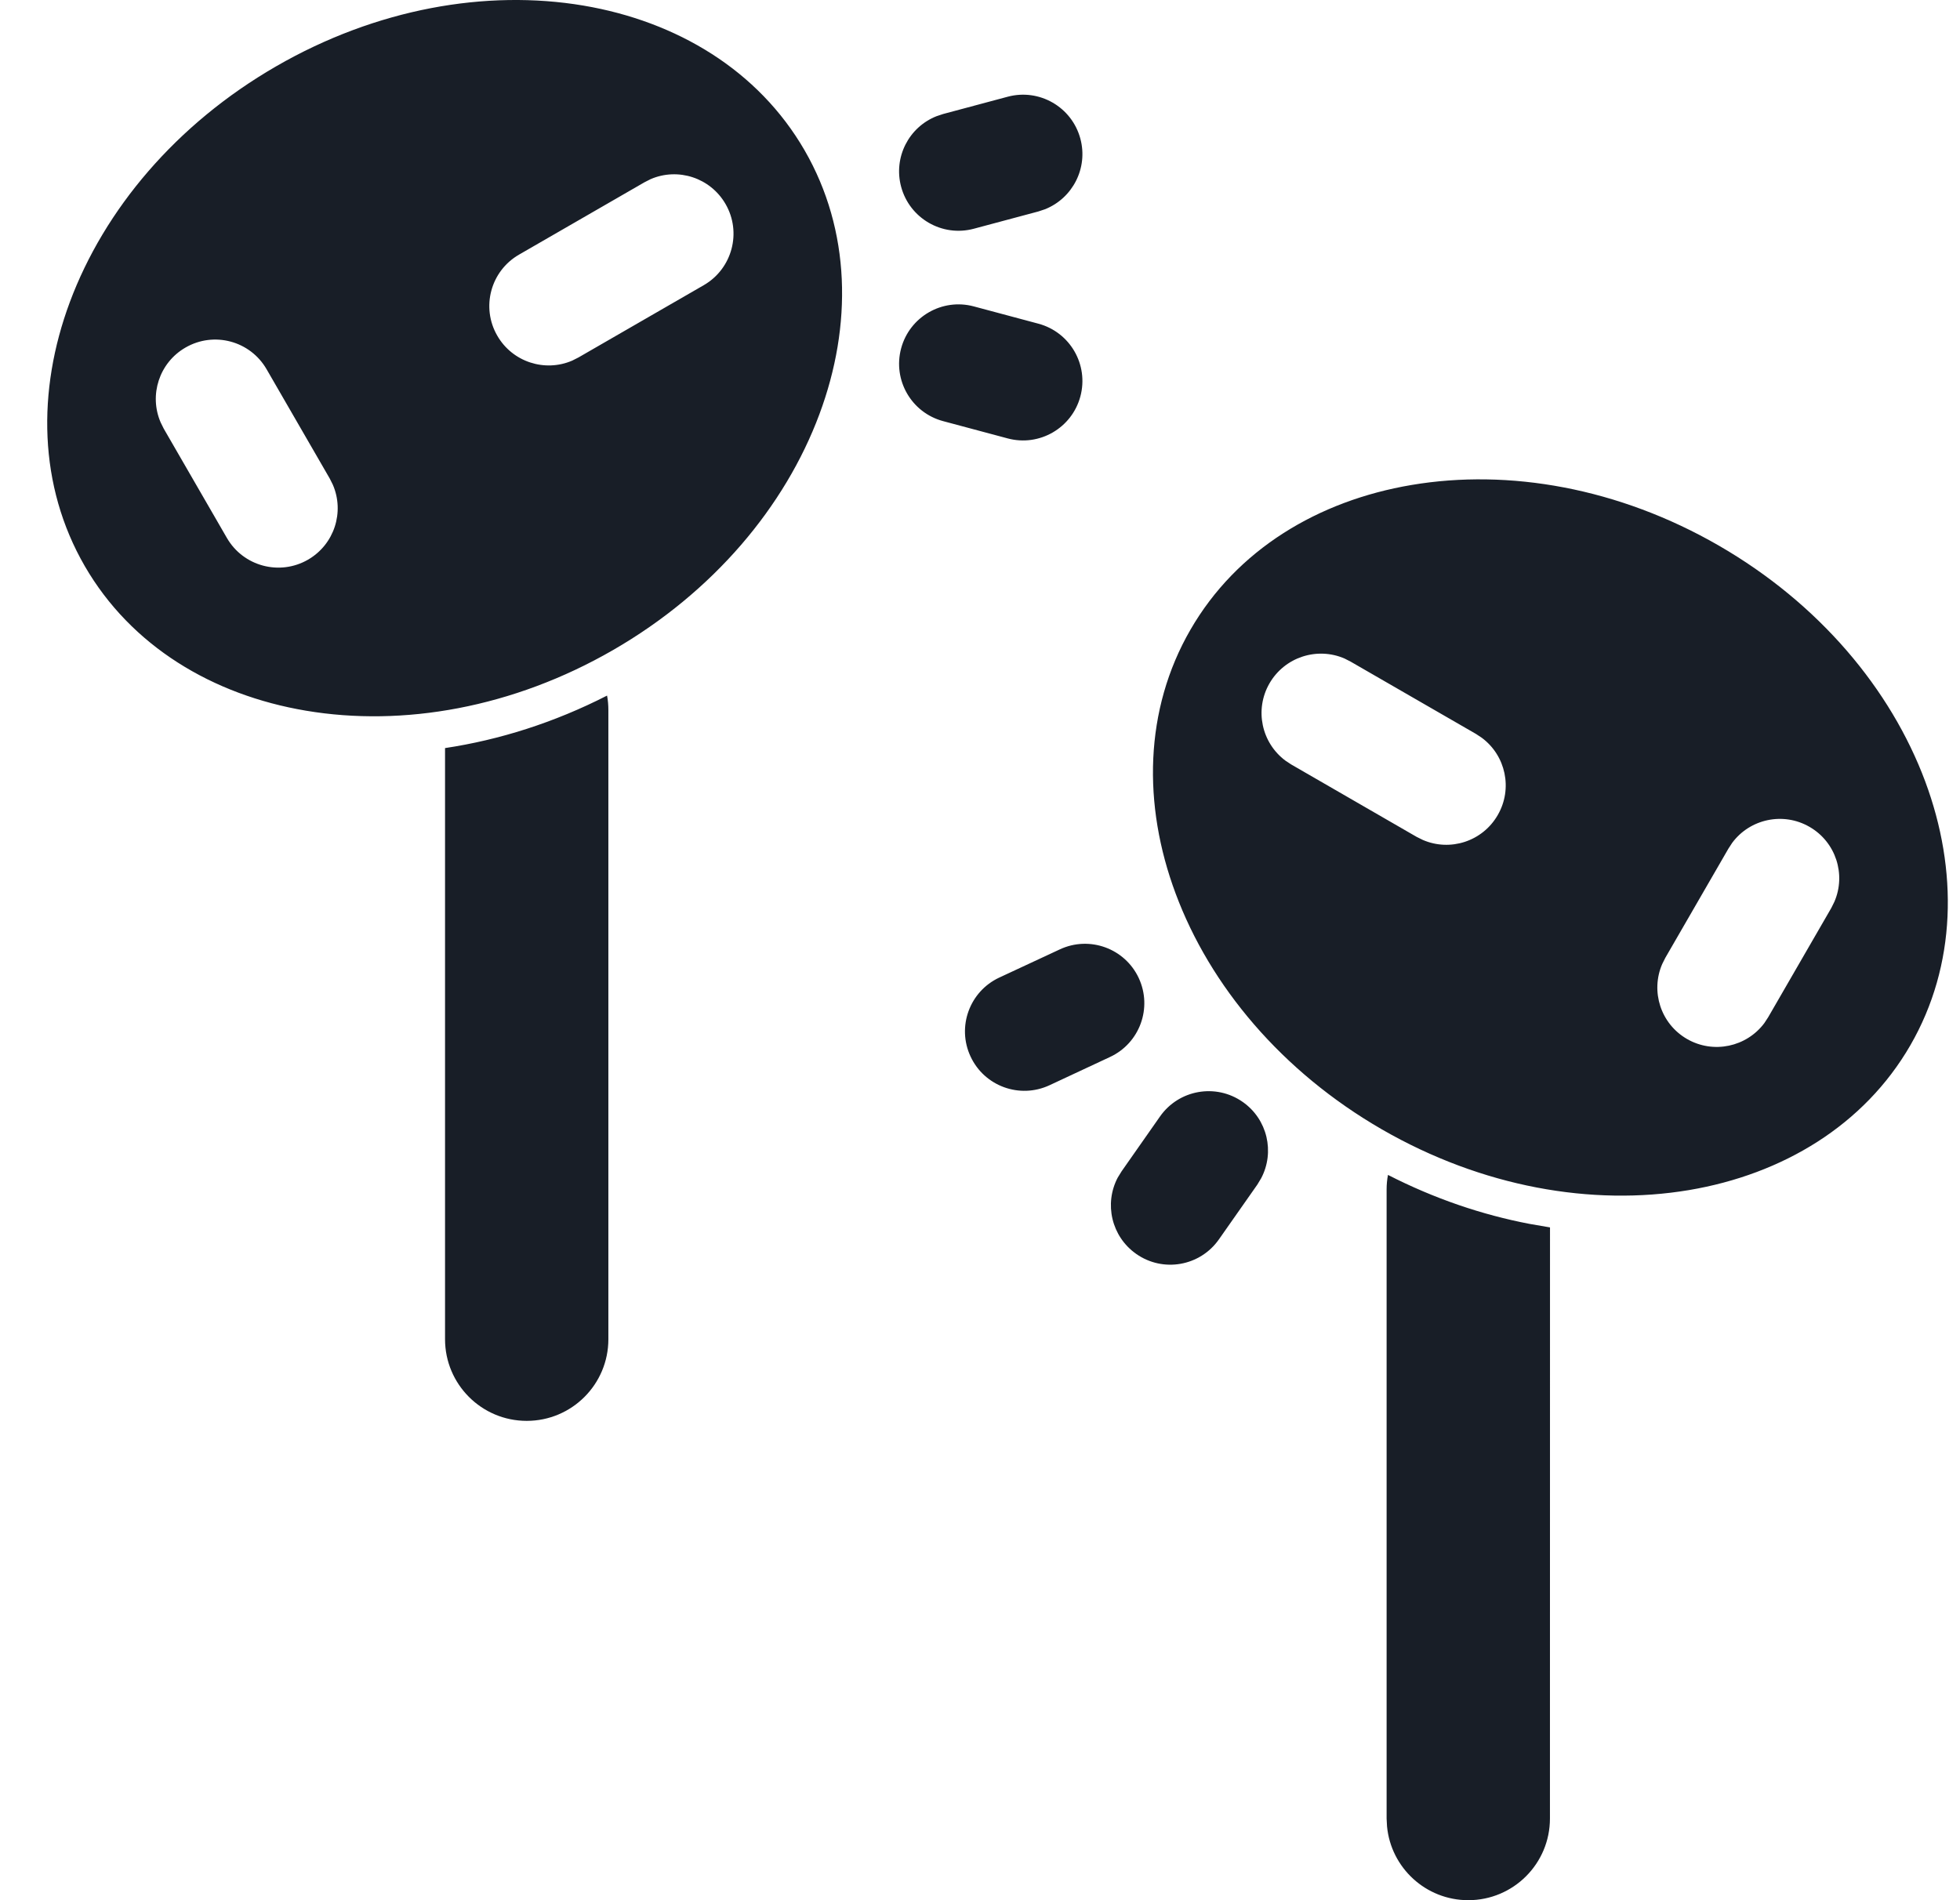<?xml version="1.0" encoding="UTF-8"?>
<svg width="33px" height="32px" viewBox="0 0 33 32" version="1.1" xmlns="http://www.w3.org/2000/svg" xmlns:xlink="http://www.w3.org/1999/xlink">
    <title>listen</title>
    <g id="Page-3" stroke="none" stroke-width="1" fill="none" fill-rule="evenodd">
        <g id="Artboard" transform="translate(-203, -105)" fill="#181E27">
            <g id="listen" transform="translate(203.795, 105)">
                <path d="M22.574,19.786 C23.353,20.185 24.158,20.458 24.959,20.611 L25.302,20.67 L25.301,30.625 C25.301,31.384 24.686,32 23.926,32 C23.212,32 22.624,31.455 22.558,30.757 L22.551,30.625 L22.551,20.031 C22.551,19.947 22.559,19.864 22.574,19.786 Z M9.426,11.714 C9.441,11.792 9.448,11.875 9.448,11.959 L9.448,22.553 C9.448,23.312 8.833,23.928 8.073,23.928 C7.314,23.928 6.698,23.312 6.698,22.553 L6.698,12.598 C7.611,12.461 8.536,12.169 9.426,11.714 Z M20.128,18.557 C20.546,18.849 20.671,19.403 20.439,19.842 L20.374,19.95 L19.728,20.871 C19.411,21.324 18.788,21.434 18.336,21.117 C17.918,20.824 17.792,20.271 18.024,19.831 L18.09,19.724 L18.735,18.803 C19.052,18.35 19.676,18.24 20.128,18.557 Z M28.146,9.189 C29.833,10.163 31.04,11.606 31.619,13.159 C32.176,14.655 32.147,16.255 31.369,17.603 C30.591,18.95 29.219,19.775 27.645,20.041 C26.011,20.316 24.158,19.992 22.471,19.019 C20.784,18.045 19.577,16.602 18.999,15.048 C18.441,13.553 18.47,11.952 19.248,10.605 C20.026,9.257 21.398,8.432 22.972,8.167 C24.606,7.891 26.459,8.215 28.146,9.189 Z M18.378,16.471 C18.611,16.972 18.395,17.567 17.894,17.8 L16.875,18.276 C16.374,18.509 15.779,18.293 15.546,17.792 C15.312,17.292 15.529,16.697 16.029,16.463 L17.049,15.988 C17.55,15.754 18.145,15.971 18.378,16.471 Z M28.37,14.193 L28.306,14.291 L27.243,16.131 L27.191,16.235 C26.992,16.695 27.165,17.241 27.609,17.497 C28.053,17.753 28.612,17.63 28.911,17.229 L28.975,17.131 L30.038,15.291 L30.09,15.186 C30.289,14.727 30.116,14.181 29.672,13.925 C29.228,13.668 28.668,13.791 28.37,14.193 Z M20.579,11.508 C20.323,11.952 20.446,12.511 20.848,12.81 L20.945,12.874 L23.056,14.093 L23.161,14.145 C23.62,14.344 24.166,14.171 24.422,13.726 C24.679,13.282 24.556,12.723 24.154,12.425 L24.056,12.36 L21.945,11.142 L21.841,11.089 C21.381,10.891 20.836,11.064 20.579,11.508 Z M9.028,0.094 C10.602,0.36 11.974,1.185 12.752,2.532 C13.53,3.88 13.559,5.48 13.001,6.976 C12.423,8.529 11.216,9.972 9.529,10.946 C7.842,11.92 5.989,12.244 4.355,11.968 C2.781,11.703 1.409,10.878 0.631,9.531 C-0.147,8.183 -0.176,6.583 0.381,5.087 C0.96,3.533 2.167,2.091 3.854,1.117 C5.541,0.143 7.394,-0.181 9.028,0.094 Z M2.328,5.853 C1.884,6.109 1.711,6.655 1.91,7.114 L1.962,7.219 L3.025,9.059 C3.301,9.537 3.913,9.701 4.391,9.425 C4.835,9.168 5.008,8.623 4.809,8.163 L4.757,8.059 L3.694,6.219 C3.418,5.74 2.807,5.576 2.328,5.853 Z M15.601,5.16 L16.688,5.451 C17.222,5.594 17.538,6.142 17.395,6.676 C17.252,7.209 16.704,7.526 16.171,7.383 L15.084,7.092 C14.55,6.949 14.234,6.401 14.377,5.867 C14.52,5.334 15.068,5.017 15.601,5.16 Z M10.159,3.017 L10.055,3.07 L7.944,4.288 C7.465,4.564 7.301,5.176 7.578,5.654 C7.834,6.098 8.38,6.271 8.839,6.073 L8.944,6.02 L11.055,4.802 C11.533,4.525 11.697,3.914 11.421,3.436 C11.164,2.991 10.619,2.818 10.159,3.017 Z M17.395,2.336 C17.528,2.831 17.264,3.339 16.799,3.524 L16.688,3.561 L15.601,3.852 C15.068,3.995 14.52,3.678 14.377,3.145 C14.244,2.649 14.507,2.141 14.973,1.957 L15.084,1.92 L16.171,1.629 C16.704,1.486 17.252,1.802 17.395,2.336 Z" id="Combined-Shape"></path>
            </g>
        </g>
    </g>
</svg>